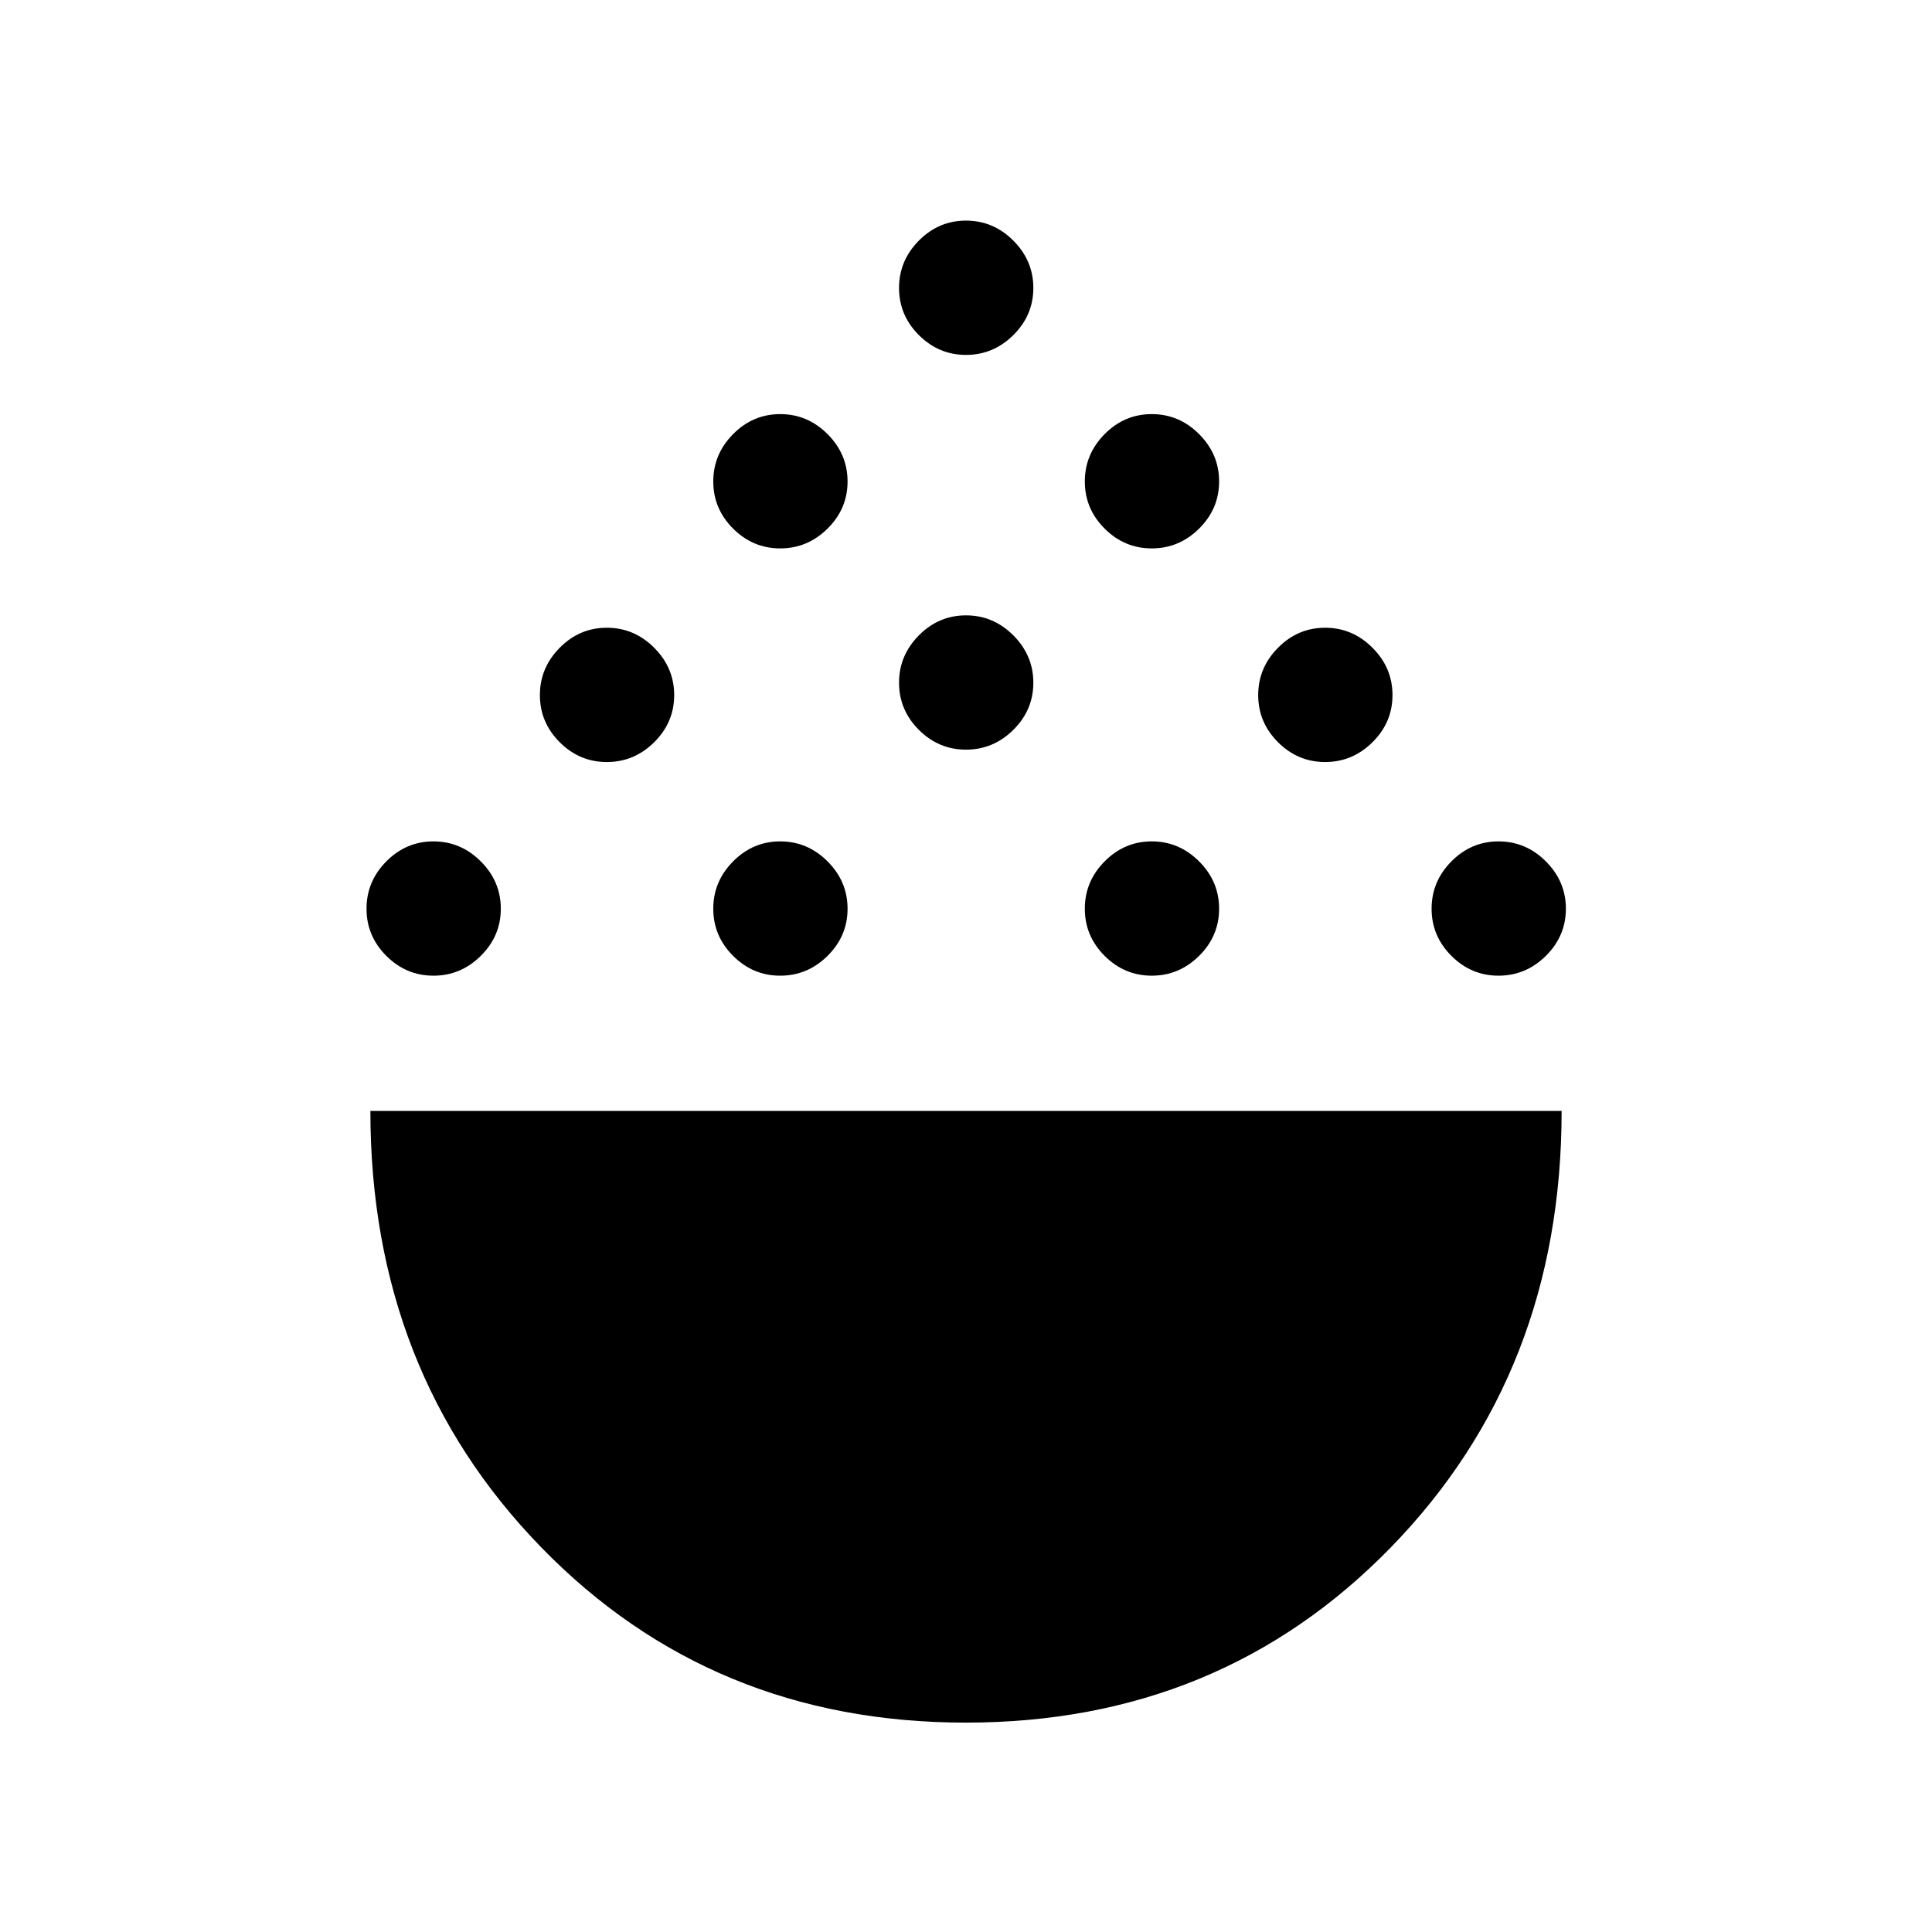 <svg xmlns="http://www.w3.org/2000/svg" height="24" viewBox="0 -960 960 960" width="24"><path d="M479.95-104.04q-126.37 0-211.14-87.22-84.77-87.22-84.77-216.74h591.92q0 129.73-84.82 216.85-84.82 87.11-211.19 87.11ZM215.39-475.19q-13.58 0-23.43-9.85-9.84-9.84-9.84-23.42 0-13.58 9.84-23.52 9.85-9.94 23.43-9.94 13.57 0 23.51 9.94 9.95 9.94 9.95 23.52t-9.95 23.42q-9.94 9.85-23.51 9.85Zm172.3 0q-13.57 0-23.42-9.85-9.85-9.84-9.85-23.42 0-13.58 9.85-23.52t23.42-9.94q13.58 0 23.52 9.94t9.94 23.52q0 13.58-9.94 23.42-9.94 9.85-23.52 9.85Zm184.62 0q-13.58 0-23.43-9.85-9.84-9.84-9.84-23.42 0-13.58 9.84-23.52 9.85-9.94 23.43-9.94 13.57 0 23.52 9.94 9.94 9.94 9.94 23.52t-9.94 23.42q-9.95 9.85-23.52 9.85Zm172.3 0q-13.57 0-23.42-9.85-9.84-9.84-9.84-23.42 0-13.58 9.84-23.52 9.85-9.94 23.42-9.94 13.58 0 23.52 9.94 9.95 9.94 9.95 23.52t-9.95 23.42q-9.94 9.85-23.52 9.85ZM301.54-581.35q-13.58 0-23.42-9.84-9.85-9.85-9.85-23.42 0-13.58 9.85-23.52 9.84-9.95 23.42-9.95 13.58 0 23.52 9.95 9.94 9.94 9.94 23.52 0 13.57-9.94 23.42-9.94 9.84-23.52 9.84Zm356.92 0q-13.58 0-23.42-9.84-9.85-9.85-9.85-23.42 0-13.58 9.85-23.52 9.84-9.95 23.42-9.95 13.58 0 23.52 9.95 9.94 9.94 9.94 23.52 0 13.57-9.94 23.42-9.94 9.84-23.52 9.84ZM480-587.5q-13.58 0-23.42-9.84-9.85-9.85-9.85-23.43 0-13.57 9.85-23.52 9.84-9.94 23.42-9.94 13.58 0 23.52 9.94 9.94 9.95 9.94 23.52 0 13.58-9.94 23.43-9.94 9.84-23.52 9.84Zm-92.31-100q-13.57 0-23.42-9.84-9.85-9.85-9.85-23.43 0-13.57 9.85-23.52 9.85-9.94 23.42-9.94 13.58 0 23.52 9.94 9.94 9.95 9.94 23.52 0 13.58-9.94 23.43-9.94 9.84-23.52 9.84Zm184.62 0q-13.58 0-23.43-9.84-9.84-9.85-9.84-23.43 0-13.57 9.84-23.52 9.85-9.94 23.43-9.94 13.57 0 23.52 9.94 9.94 9.95 9.94 23.52 0 13.58-9.94 23.43-9.95 9.84-23.52 9.84ZM480-783.65q-13.58 0-23.42-9.85-9.85-9.84-9.85-23.42 0-13.58 9.85-23.52 9.84-9.94 23.42-9.94 13.58 0 23.52 9.94t9.94 23.52q0 13.58-9.94 23.42-9.94 9.85-23.52 9.85Z"/></svg>